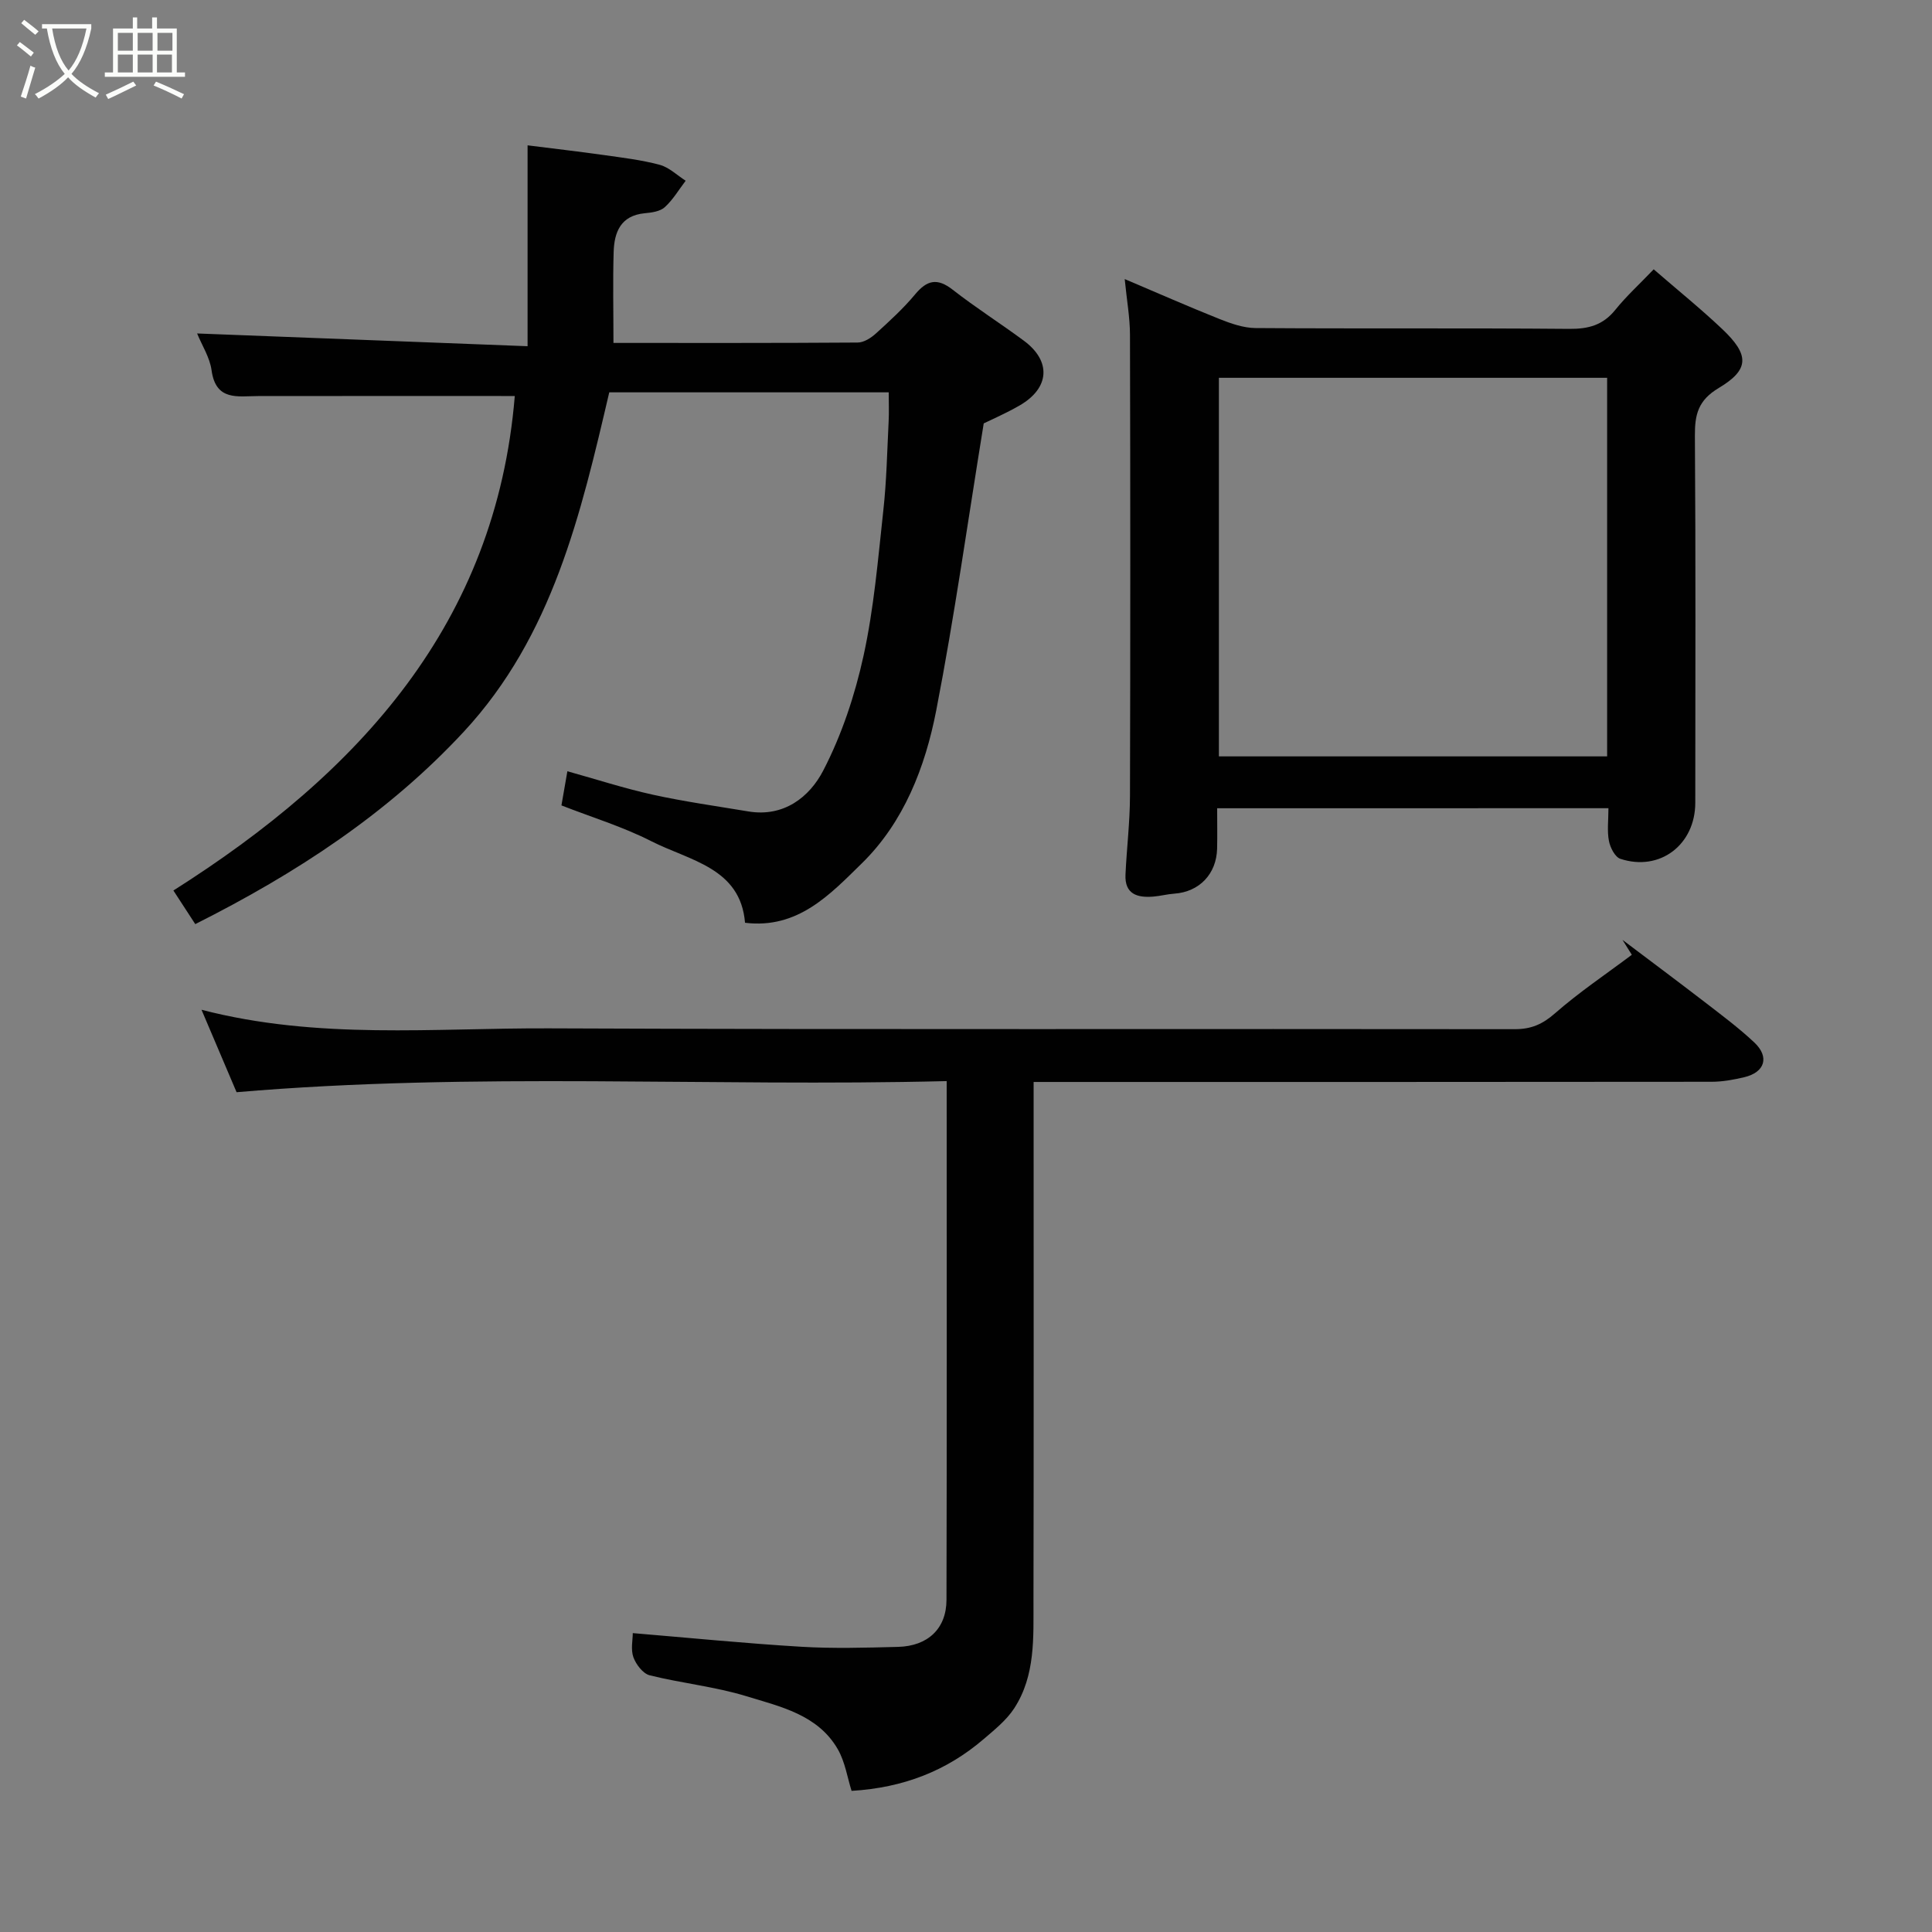 <svg enable-background="new 0 0 400 400" viewBox="0 0 400 400" xmlns="http://www.w3.org/2000/svg"><rect x="0" y="0" width="400" height="400" fill="#808080" stroke="none"/><path d="m6.4 11.7c-1-.8-1.9-1.6-2.9-2.3l.6-.7c.9.7 1.9 1.4 2.9 2.2zm-2.1 8.3c.7-2.1 1.4-4.2 2-6.4.2.1.6.3 1 .4-.7 2.3-1.3 4.4-1.9 6.4zm3-12.8c-1.1-.9-2.1-1.7-2.9-2.4l.6-.7c1 .8 2 1.5 3 2.4zm1.4-1.3v-.9h10.2v.9c-.9 4.2-2.3 7.3-4.1 9.4 1.3 1.4 3.2 2.7 5.7 4-.2.2-.4.5-.7.9-2.5-1.4-4.4-2.7-5.7-4.2-1.4 1.5-3.5 3-6.1 4.4 0 0 0 0-.1-.1-.3-.4-.5-.7-.7-.8 2.7-1.4 4.7-2.8 6.2-4.2-1.8-2.2-3-5.3-3.7-9.4zm9.2 0h-7.1c.6 3.8 1.7 6.7 3.4 8.7 1.7-2 2.9-4.8 3.7-8.7z" fill="#fbfcfa"/><path d="m31.6 3.6h.9v2.3h4.1v9.1h1.7v.9h-16.6v-.9h1.7v-9.1h4.1v-2.3h.9v2.3h3.1v-2.3zm-4 13.3.6.8c-1.9.9-3.8 1.9-5.8 2.8-.2-.3-.3-.6-.5-.9 2-.9 3.9-1.8 5.7-2.7zm-3.2-10.1v3.7h3.1v-3.7zm0 4.5v3.7h3.1v-3.7zm4.1-4.5v3.7h3.1v-3.7zm0 4.5v3.7h3.1v-3.7zm9.1 9.1c-2.1-1.1-4.1-2-5.8-2.7l.5-.8c2.2.9 4.1 1.8 5.8 2.6zm-1.9-13.6h-3.1v3.7h3.1zm-3.2 4.5v3.7h3.1v-3.7z" fill="#fbfcfa"/><g fill="#010101"><path d="m48.98 226.13c-2.31-5.43-4.66-10.95-7.26-17.07 24.08 6.25 48.1 3.75 71.95 3.85 66.65.28 133.3.07 199.96.17 3.4 0 5.73-1.02 8.3-3.27 5.01-4.39 10.58-8.12 15.92-12.13-.64-1.03-1.28-2.06-1.93-3.09 5.67 4.28 11.36 8.52 16.99 12.85 3.5 2.7 7.07 5.36 10.29 8.38 3.21 3.01 2.21 6.2-2.09 7.21-2.21.52-4.5.94-6.76.94-44.66.05-89.31.04-133.97.04-1.96 0-3.91 0-6.38 0v5.8c0 33.83.04 67.65-.03 101.48-.02 7.69.45 15.6-4.01 22.43-1.6 2.44-4.03 4.39-6.29 6.33-7.67 6.58-16.63 10.09-27.36 10.73-.86-2.69-1.33-5.98-2.87-8.65-4.13-7.13-11.88-8.79-18.92-10.95-6.5-1.99-13.4-2.68-20.02-4.33-1.38-.35-2.82-2.24-3.36-3.73-.58-1.61-.13-3.59-.13-5 11.77.98 23.29 2.13 34.83 2.82 6.67.4 13.39.2 20.09.03 6.17-.16 10.02-3.78 10.03-9.74.09-35.48.04-70.97.04-107.4-48.94 1.23-97.71-1.92-147.02 2.3z"/><path d="m127.01 71c16.62 0 33.59.04 50.57-.08 1.27-.01 2.74-.94 3.75-1.86 2.83-2.57 5.69-5.18 8.13-8.11 2.47-2.97 4.59-3.46 7.78-.97 4.76 3.72 9.88 6.96 14.74 10.56 5.72 4.23 5.36 9.8-.87 13.4-2.83 1.64-5.86 2.94-7.44 3.72-3.32 20.4-6.06 40-9.83 59.41-2.28 11.75-6.71 23.18-15.44 31.71-6.49 6.34-13.18 13.61-24.15 12.27-.93-11.39-11.47-12.85-19.41-16.89-5.91-3.01-12.35-4.96-18.6-7.41.39-2.23.74-4.26 1.23-7.07 5.97 1.66 11.78 3.55 17.72 4.86 6.52 1.43 13.16 2.36 19.76 3.46 7.34 1.22 12.65-2.98 15.49-8.46 3.84-7.4 6.56-15.62 8.35-23.79 2.16-9.88 3-20.06 4.1-30.14.67-6.06.78-12.19 1.09-18.29.1-1.95.02-3.92.02-6.09-18.69 0-37.99 0-57.86 0-5.87 25.09-11.71 50.43-30.13 70.28-15.68 16.89-34.59 29.26-55.58 39.82-1.5-2.31-2.95-4.54-4.53-6.96 38.5-24.37 66.8-55.32 70.68-102.38-17.69 0-35.42-.02-53.15.01-4.22.01-8.75 1.08-9.63-5.35-.36-2.64-1.97-5.11-2.99-7.61 22.74.88 45.17 1.75 68.42 2.64 0-14.38 0-27.67 0-41.59 5.29.67 10.55 1.27 15.79 2.01 3.87.55 7.79 1.01 11.55 2.02 1.95.52 3.61 2.16 5.39 3.3-1.42 1.86-2.63 3.94-4.33 5.48-.97.88-2.71 1.12-4.15 1.25-4.97.48-6.31 3.91-6.43 8.03-.18 6.07-.04 12.16-.04 18.82z"/><path d="m252 167.34c0 3.04.05 5.69-.01 8.34-.12 5.27-3.69 8.98-8.85 9.34-1.46.1-2.89.49-4.35.61-3.31.27-5.96-.49-5.77-4.56.25-5.44.92-10.87.93-16.3.09-31.82.08-63.64 0-95.47-.01-3.57-.66-7.14-1.09-11.52 6.94 2.94 13.24 5.72 19.63 8.27 2.37.94 4.96 1.85 7.45 1.87 21.66.15 43.32-.02 64.98.17 3.97.03 6.97-.78 9.51-3.94 2.29-2.84 5.02-5.33 7.95-8.39 4.89 4.24 9.7 8.12 14.17 12.35 5.65 5.34 5.71 8.39-.69 12.21-4.27 2.55-4.98 5.48-4.95 9.9.18 25.32.09 50.65.08 75.97 0 8.71-7.34 14.31-15.51 11.62-1.11-.37-2.11-2.33-2.37-3.71-.4-2.08-.1-4.28-.1-6.77-26.97.01-53.69.01-81.01.01zm.36-89.12v78.38h80.38c0-26.32 0-52.24 0-78.38-26.86 0-53.45 0-80.38 0z"/></g></svg>